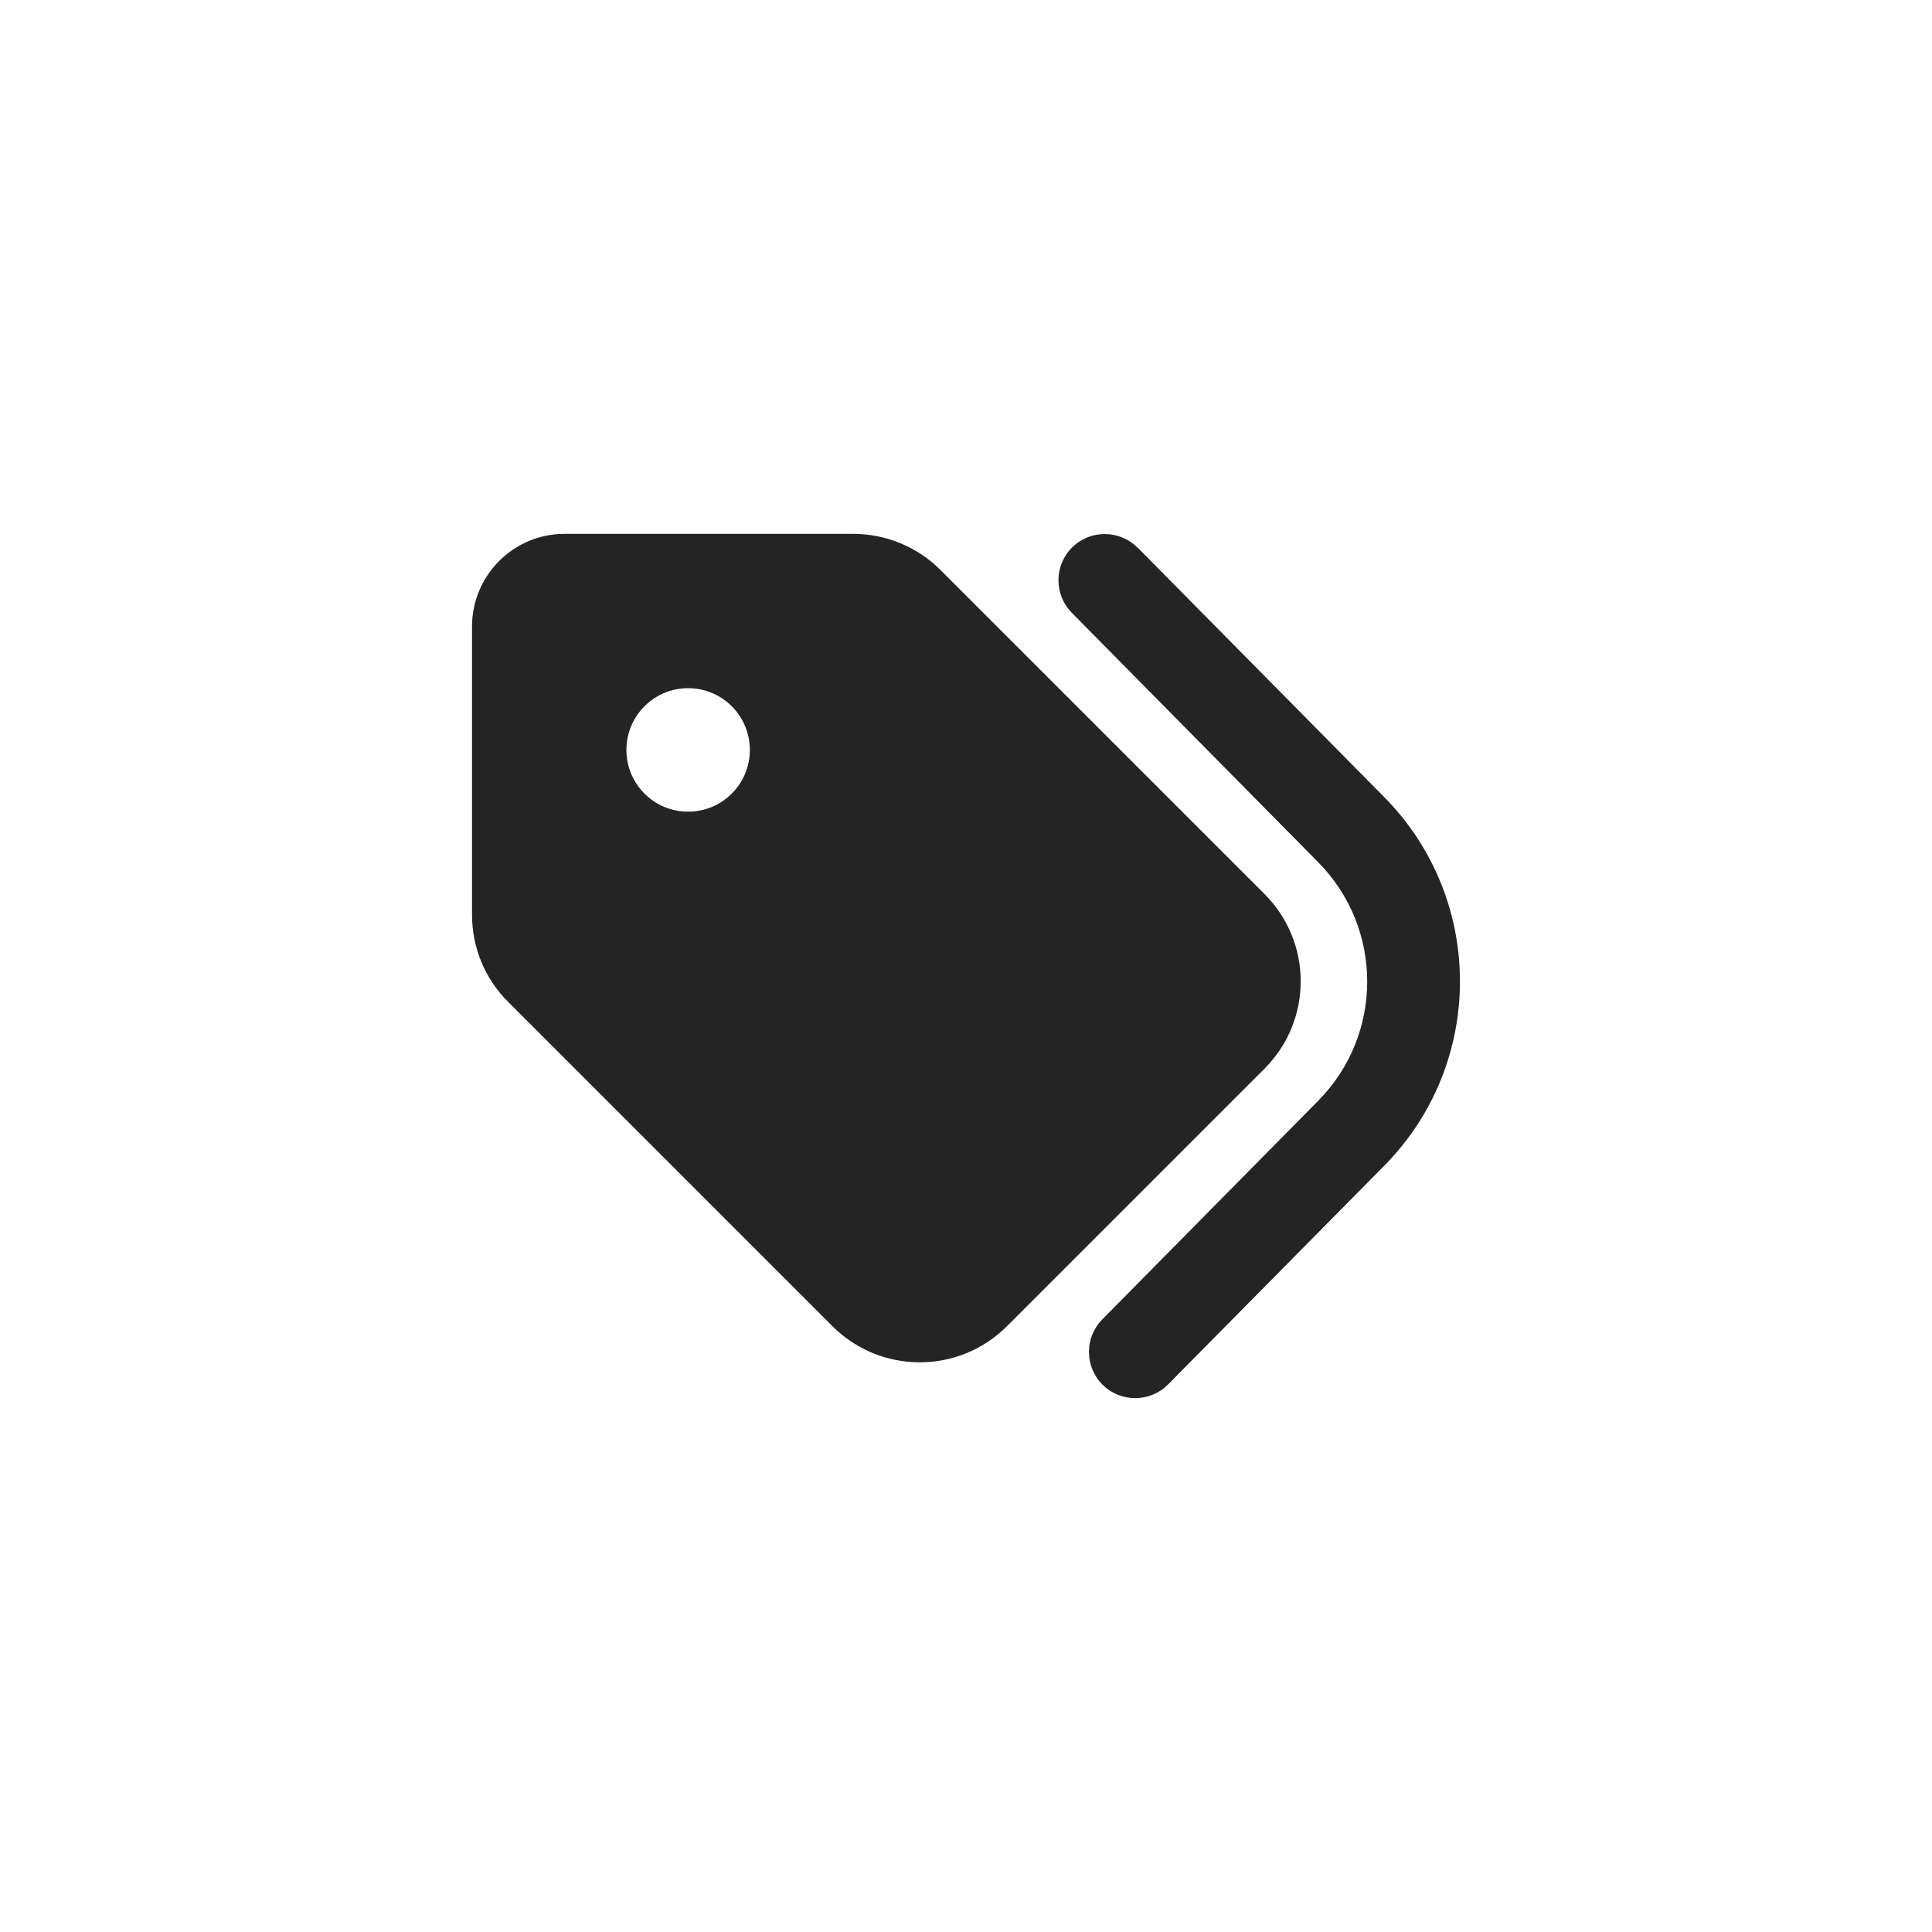 <?xml version="1.0" encoding="UTF-8" standalone="no"?>
<!DOCTYPE svg PUBLIC "-//W3C//DTD SVG 1.1//EN" "http://www.w3.org/Graphics/SVG/1.1/DTD/svg11.dtd">
<!-- Created with Vectornator (http://vectornator.io/) -->
<svg height="50.0pt" stroke-miterlimit="10" style="fill-rule:nonzero;clip-rule:evenodd;stroke-linecap:round;stroke-linejoin:round;" version="1.1" viewBox="0 0 50 50" width="50.0pt" xml:space="preserve" xmlns="http://www.w3.org/2000/svg" xmlns:xlink="http://www.w3.org/1999/xlink">
<defs/>
<g id="Untitled">
<path d="M29.441 14.171L35.821 20.626C38.438 23.272 38.438 27.526 35.821 30.172L30.23 35.829C29.765 36.298 29.006 36.303 28.537 35.839C28.068 35.374 28.063 34.615 28.527 34.146L34.114 28.489C35.806 26.777 35.806 24.026 34.114 22.314L27.738 15.858C27.274 15.389 27.279 14.63 27.748 14.166C28.218 13.701 28.977 13.707 29.441 14.176L29.441 14.171ZM12.216 23.677L12.216 16.213C12.216 14.89 13.29 13.816 14.613 13.816L22.077 13.816C22.926 13.816 23.739 14.151 24.338 14.75L32.726 23.137C33.974 24.386 33.974 26.408 32.726 27.656L26.061 34.321C24.813 35.569 22.791 35.569 21.543 34.321L13.155 25.933C12.551 25.334 12.216 24.525 12.216 23.677ZM19.406 19.408C19.406 18.526 18.691 17.81 17.808 17.81C16.926 17.81 16.211 18.526 16.211 19.408C16.211 20.29 16.926 21.006 17.808 21.006C18.691 21.006 19.406 20.29 19.406 19.408Z" fill="#242424" fill-rule="nonzero" opacity="1" stroke="none"/>
</g>
</svg>
